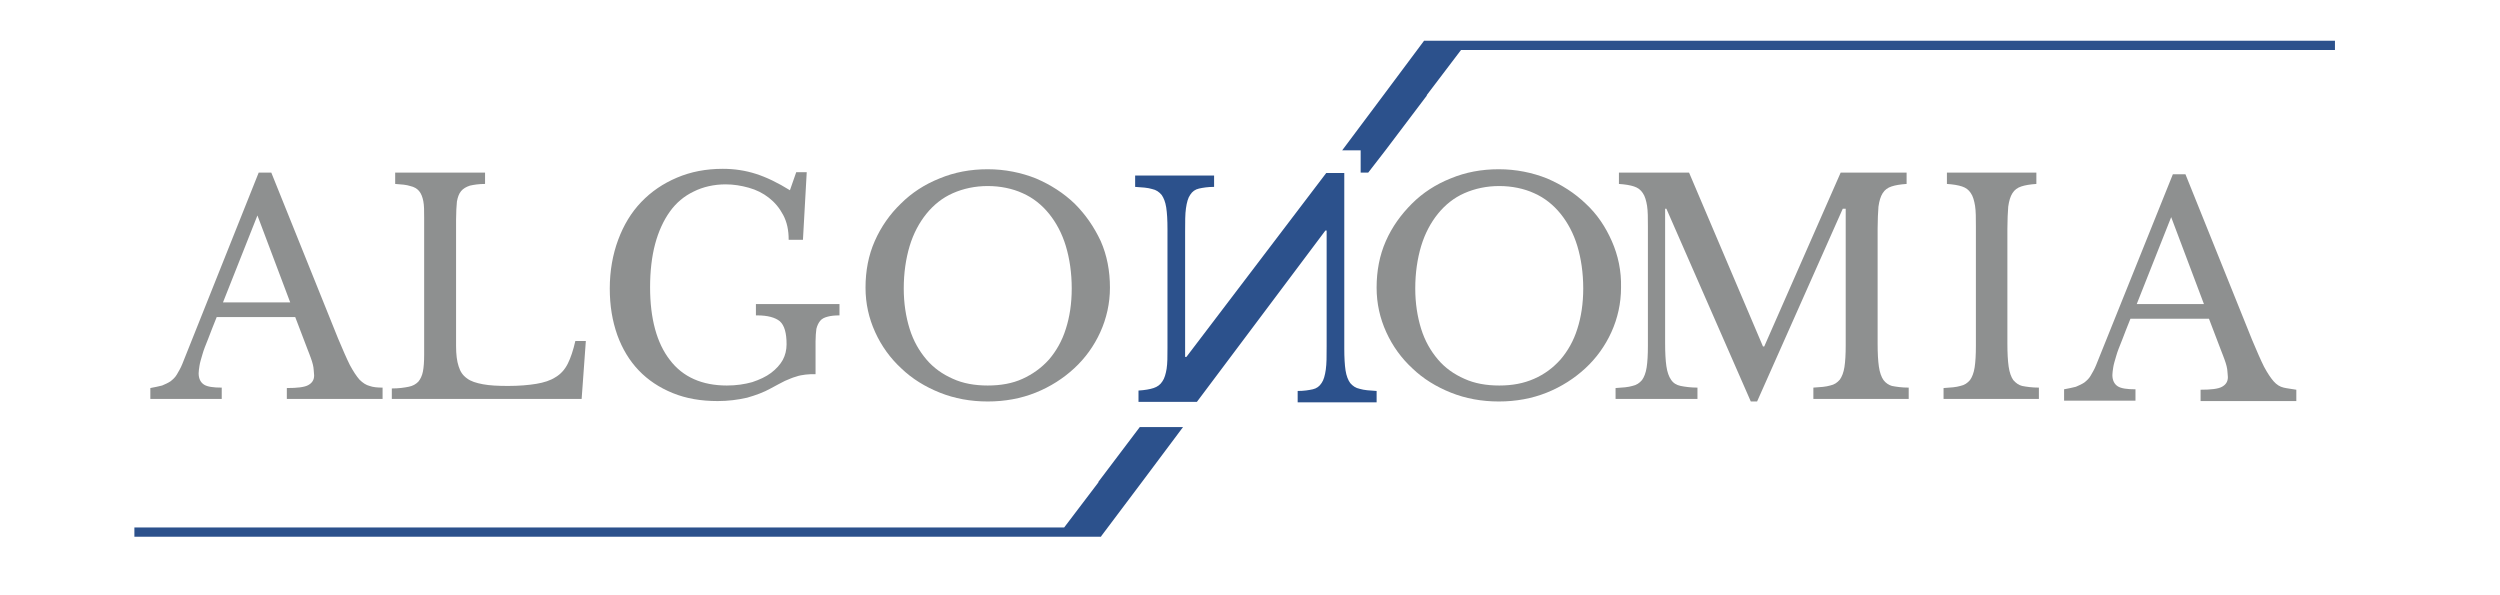<?xml version="1.0" encoding="utf-8"?>
<!-- Generator: Adobe Illustrator 19.1.1, SVG Export Plug-In . SVG Version: 6.00 Build 0)  -->
<svg version="1.1" id="Calque_1" xmlns="http://www.w3.org/2000/svg" xmlns:xlink="http://www.w3.org/1999/xlink" x="0px" y="0px"
	 viewBox="0 0 595.3 141.7" style="enable-background:new 0 0 595.3 141.7;" xml:space="preserve">
<style type="text/css">
	.st0{fill:#2C518C;}
	.st1{fill:#8E9090;}
</style>
<path class="st0" d="M320.1,41.1V83c0,2.1,0.1,3.9,0.3,5.2c0.2,1.3,0.6,2.3,1.1,3c0.6,0.7,1.3,1.2,2.3,1.4c1,0.3,2.3,0.4,4,0.5v2.7
	H309v-2.7c1.5,0,2.7-0.2,3.6-0.4c0.9-0.2,1.6-0.7,2.1-1.5c0.5-0.7,0.8-1.8,1-3.2c0.2-1.4,0.2-3.2,0.2-5.5V54.9h-0.3l-30.6,40.8
	h-13.9v-2.7c1.5-0.1,2.7-0.3,3.6-0.6c0.9-0.3,1.6-0.8,2.1-1.6c0.5-0.7,0.8-1.8,1-3c0.2-1.3,0.2-2.9,0.2-4.9V54.6
	c0-2.2-0.1-3.9-0.3-5.2c-0.2-1.3-0.6-2.3-1.1-3c-0.6-0.7-1.3-1.2-2.3-1.4c-1-0.3-2.3-0.4-4-0.5v-2.7h18.8v2.7
	c-1.5,0-2.7,0.2-3.6,0.4c-0.9,0.2-1.6,0.7-2.1,1.5c-0.5,0.7-0.8,1.8-1,3.2c-0.2,1.4-0.2,3.2-0.2,5.5V85h0.3l33.3-43.8H320.1z"/>
<path class="st1" d="M85.6,90.4c-0.7-0.8-1.5-2-2.3-3.5c-0.8-1.6-1.7-3.7-2.8-6.3L64.6,41.1h-3L43.4,86.7c-0.4,1-0.9,1.8-1.3,2.5
	c-0.4,0.7-1,1.2-1.5,1.6c-0.6,0.4-1.3,0.7-2,1c-0.8,0.2-1.7,0.4-2.8,0.6V95h17v-2.7c-2,0-3.4-0.2-4.2-0.7c-0.8-0.5-1.3-1.4-1.3-2.7
	c0-0.5,0.1-1.1,0.2-1.8c0.1-0.7,0.4-1.7,0.7-2.7c0.3-1.1,0.8-2.3,1.4-3.8c0.6-1.5,1.2-3.2,2-5.1h18.7l2.9,7.6
	c0.3,0.8,0.6,1.5,0.8,2.1c0.2,0.6,0.4,1.1,0.5,1.6c0.1,0.5,0.2,0.9,0.2,1.3c0,0.4,0.1,0.8,0.1,1.3c0,1.1-0.5,1.8-1.4,2.3
	c-0.9,0.5-2.6,0.7-5.1,0.7V95h22.8v-2.7c-1.2,0-2.3-0.1-3.1-0.4C87.2,91.7,86.4,91.2,85.6,90.4z M53.1,72l8.2-20.7L69.1,72H53.1z"/>
<path class="st1" d="M135.2,86.6c-0.7,1.4-1.7,2.5-2.9,3.2c-1.2,0.8-2.8,1.3-4.6,1.6c-1.8,0.3-4.1,0.5-6.7,0.5c-2.4,0-4.4-0.1-6-0.4
	c-1.6-0.3-2.9-0.7-3.8-1.4c-1-0.7-1.6-1.6-2-2.9c-0.4-1.2-0.6-2.8-0.6-4.8V52.3c0-1.8,0.1-3.2,0.2-4.3c0.2-1.1,0.5-1.9,1-2.5
	c0.5-0.6,1.2-1,2.1-1.3c0.9-0.2,2.1-0.4,3.6-0.4v-2.7H94.1v2.7c1.5,0.1,2.7,0.2,3.6,0.5c0.9,0.2,1.6,0.6,2.1,1.2
	c0.5,0.6,0.8,1.4,1,2.4c0.2,1,0.2,2.3,0.2,4v32.6c0,1.6-0.1,3-0.3,4c-0.2,1-0.6,1.8-1.1,2.4c-0.6,0.6-1.3,1-2.3,1.2
	c-1,0.2-2.3,0.4-4,0.4V95h45.2l1-13.8H137C136.5,83.4,135.9,85.2,135.2,86.6z"/>
<path class="st1" d="M180.3,75.1c2.5,0,4.3,0.5,5.4,1.4c1.1,1,1.6,2.8,1.6,5.5c0,1.3-0.3,2.6-0.9,3.7s-1.6,2.2-2.8,3.1
	c-1.2,0.9-2.7,1.6-4.5,2.2c-1.8,0.5-3.8,0.8-6,0.8c-5.9,0-10.5-2-13.6-6.1c-3.1-4-4.7-9.8-4.7-17.3c0-3.8,0.4-7.3,1.2-10.3
	c0.8-3,2-5.6,3.5-7.7c1.5-2.1,3.4-3.7,5.7-4.8c2.2-1.1,4.8-1.7,7.6-1.7c1.9,0,3.7,0.3,5.5,0.8c1.8,0.5,3.4,1.3,4.8,2.4
	c1.4,1.1,2.5,2.4,3.4,4.1c0.9,1.7,1.3,3.6,1.3,5.9h3.4l0.9-16.1h-2.5l-1.5,4.3c-2.9-1.8-5.6-3.1-8.1-3.9c-2.5-0.8-5.1-1.2-7.9-1.2
	c-4,0-7.6,0.7-10.9,2.1c-3.3,1.4-6.1,3.3-8.5,5.8c-2.4,2.5-4.2,5.5-5.5,9c-1.3,3.5-2,7.4-2,11.6c0,4.1,0.6,7.7,1.8,11.1
	c1.2,3.3,2.9,6.1,5.1,8.4c2.2,2.3,4.9,4.1,8.1,5.4c3.2,1.3,6.7,1.9,10.7,1.9c2.5,0,4.8-0.3,7-0.8c2.1-0.6,4-1.3,5.6-2.2
	c1.3-0.7,2.4-1.3,3.4-1.8c1-0.4,1.8-0.8,2.6-1c0.8-0.3,1.6-0.4,2.3-0.5c0.7-0.1,1.5-0.1,2.4-0.1v-7.8c0-1.2,0.1-2.2,0.2-3
	c0.2-0.8,0.5-1.4,0.9-1.9c0.4-0.5,1-0.8,1.8-1c0.7-0.2,1.7-0.3,2.8-0.3v-2.7h-19.9V75.1z"/>
<path class="st1" d="M255.9,48.5c-2.6-2.5-5.7-4.5-9.2-6c-3.5-1.4-7.4-2.2-11.5-2.2c-4.1,0-7.9,0.7-11.5,2.2c-3.5,1.4-6.6,3.4-9.2,6
	c-2.6,2.5-4.7,5.5-6.2,8.9c-1.5,3.4-2.2,7.1-2.2,11.1c0,3.8,0.8,7.3,2.3,10.6c1.5,3.3,3.6,6.2,6.2,8.6c2.6,2.5,5.7,4.4,9.2,5.8
	c3.5,1.4,7.3,2.1,11.4,2.1s7.9-0.7,11.4-2.1c3.5-1.4,6.6-3.4,9.2-5.8c2.6-2.4,4.7-5.3,6.2-8.6c1.5-3.3,2.3-6.9,2.3-10.6
	c0-4-0.7-7.7-2.2-11.1C260.5,54,258.5,51.1,255.9,48.5z M253.8,78.3c-0.9,2.9-2.3,5.3-4,7.3c-1.8,2-3.9,3.5-6.3,4.6
	c-2.4,1.1-5.2,1.6-8.3,1.6s-5.9-0.5-8.3-1.6c-2.5-1.1-4.6-2.6-6.3-4.6c-1.7-2-3.1-4.4-4-7.3c-0.9-2.9-1.4-6.1-1.4-9.6
	c0-3.7,0.5-7.1,1.4-10.1c0.9-3,2.3-5.6,4-7.7c1.7-2.1,3.8-3.8,6.3-4.9c2.5-1.1,5.3-1.7,8.3-1.7s5.9,0.6,8.3,1.7
	c2.5,1.1,4.6,2.8,6.3,4.9c1.7,2.1,3.1,4.7,4,7.7c0.9,3,1.4,6.4,1.4,10.1C255.2,72.3,254.7,75.5,253.8,78.3z"/>
<path class="st1" d="M383.8,57.4c-1.5-3.4-3.5-6.4-6.2-8.9c-2.6-2.5-5.7-4.5-9.2-6c-3.5-1.4-7.4-2.2-11.5-2.2
	c-4.1,0-7.9,0.7-11.5,2.2c-3.5,1.4-6.6,3.4-9.2,6s-4.7,5.5-6.2,8.9c-1.5,3.4-2.2,7.1-2.2,11.1c0,3.8,0.8,7.3,2.3,10.6
	c1.5,3.3,3.6,6.2,6.2,8.6c2.6,2.5,5.7,4.4,9.2,5.8c3.5,1.4,7.3,2.1,11.4,2.1c4.1,0,7.9-0.7,11.4-2.1c3.5-1.4,6.6-3.4,9.2-5.8
	c2.6-2.4,4.7-5.3,6.2-8.6c1.5-3.3,2.3-6.9,2.3-10.6C386.1,64.5,385.3,60.8,383.8,57.4z M375.6,78.3c-0.9,2.9-2.3,5.3-4,7.3
	c-1.8,2-3.8,3.5-6.3,4.6c-2.5,1.1-5.2,1.6-8.3,1.6s-5.9-0.5-8.3-1.6c-2.5-1.1-4.6-2.6-6.3-4.6c-1.7-2-3.1-4.4-4-7.3
	c-0.9-2.9-1.4-6.1-1.4-9.6c0-3.7,0.5-7.1,1.4-10.1c0.9-3,2.3-5.6,4-7.7c1.7-2.1,3.8-3.8,6.3-4.9c2.5-1.1,5.3-1.7,8.3-1.7
	s5.9,0.6,8.3,1.7c2.5,1.1,4.6,2.8,6.3,4.9c1.7,2.1,3.1,4.7,4,7.7c0.9,3,1.4,6.4,1.4,10.1C377,72.3,376.5,75.5,375.6,78.3z"/>
<path class="st1" d="M448.5,90.5c-0.5-0.7-0.9-1.8-1.1-3.2c-0.2-1.4-0.3-3.2-0.3-5.5V54.4c0-2.1,0.1-3.8,0.2-5.2
	c0.2-1.4,0.5-2.4,1-3.2s1.2-1.3,2.1-1.6c0.9-0.3,2.1-0.5,3.6-0.6v-2.7h-15.7l-18.2,41.4h-0.3l-17.6-41.4h-16.7v2.7
	c1.5,0.1,2.7,0.3,3.6,0.6c0.9,0.3,1.6,0.8,2.1,1.6c0.5,0.7,0.8,1.8,1,3c0.2,1.3,0.2,2.9,0.2,4.9v28.4c0,2.2-0.1,3.9-0.3,5.2
	c-0.2,1.3-0.6,2.3-1.1,3c-0.6,0.7-1.3,1.2-2.3,1.4c-1,0.3-2.3,0.4-4,0.5V95h19.5v-2.7c-1.6,0-3-0.2-4-0.4c-1-0.2-1.8-0.7-2.3-1.5
	c-0.5-0.7-0.9-1.8-1.1-3.2c-0.2-1.4-0.3-3.2-0.3-5.5v-32h0.3l20.1,45.9h1.5l20.4-45.9h0.7v32.5c0,2.2-0.1,3.9-0.3,5.2
	c-0.2,1.3-0.6,2.3-1.1,3c-0.6,0.7-1.3,1.2-2.3,1.4c-1,0.3-2.3,0.4-4,0.5V95h22.7v-2.7c-1.6,0-3-0.2-4-0.4
	C449.8,91.7,449,91.2,448.5,90.5z"/>
<path class="st1" d="M479.4,90.5c-0.5-0.7-0.9-1.8-1.1-3.2c-0.2-1.4-0.3-3.2-0.3-5.5V54.4c0-2.1,0.1-3.8,0.2-5.2
	c0.2-1.4,0.5-2.4,1-3.2s1.2-1.3,2.1-1.6c0.9-0.3,2.1-0.5,3.6-0.6v-2.7h-21.3v2.7c1.5,0.1,2.7,0.3,3.6,0.6c0.9,0.3,1.6,0.8,2.1,1.6
	c0.5,0.7,0.8,1.8,1,3c0.2,1.3,0.2,2.9,0.2,4.9v28.4c0,2.2-0.1,3.9-0.3,5.2c-0.2,1.3-0.6,2.3-1.1,3c-0.6,0.7-1.3,1.2-2.3,1.4
	c-1,0.3-2.3,0.4-4,0.5V95h22.7v-2.7c-1.6,0-3-0.2-4-0.4C480.7,91.7,480,91.2,479.4,90.5z"/>
<path class="st1" d="M543.8,92.3c-0.9-0.2-1.7-0.7-2.4-1.5c-0.7-0.8-1.5-2-2.3-3.5c-0.8-1.6-1.7-3.7-2.8-6.3l-15.9-39.5h-3L499.1,87
	c-0.4,1-0.9,1.8-1.3,2.5c-0.4,0.7-1,1.2-1.5,1.6c-0.6,0.4-1.3,0.7-2,1c-0.8,0.2-1.7,0.4-2.8,0.6v2.7h17v-2.7c-2,0-3.4-0.2-4.2-0.7
	c-0.8-0.5-1.3-1.4-1.3-2.7c0-0.5,0.1-1.1,0.2-1.8c0.1-0.7,0.4-1.7,0.7-2.7c0.3-1.1,0.8-2.3,1.4-3.8c0.6-1.5,1.2-3.2,2-5.1h18.7
	l2.9,7.6c0.3,0.8,0.6,1.5,0.8,2.1c0.2,0.6,0.4,1.1,0.5,1.6c0.1,0.5,0.2,0.9,0.2,1.3c0,0.4,0.1,0.8,0.1,1.3c0,1.1-0.5,1.8-1.4,2.3
	c-0.9,0.5-2.6,0.7-5.1,0.7v2.7h22.8v-2.7C545.7,92.6,544.6,92.5,543.8,92.3z M508.8,72.4l8.2-20.7l7.8,20.7H508.8z"/>
<polygon class="st0" points="556,11.9 556,9.7 349.6,9.7 339.2,9.7 339.1,9.7 339.1,9.7 329.4,22.7 329.4,22.7 319.6,35.8 324,35.8 
	324,41.1 325.8,41.1 329.9,35.8 329.9,35.8 339.8,22.7 339.7,22.7 347.9,11.9 "/>
<polygon class="st0" points="271.4,101.7 261.5,114.8 261.6,114.8 253.4,125.6 32,125.6 32,127.8 251.7,127.8 262.1,127.8 
	262.2,127.8 262.2,127.7 271.9,114.8 271.9,114.8 281.7,101.7 "/>
</svg>
